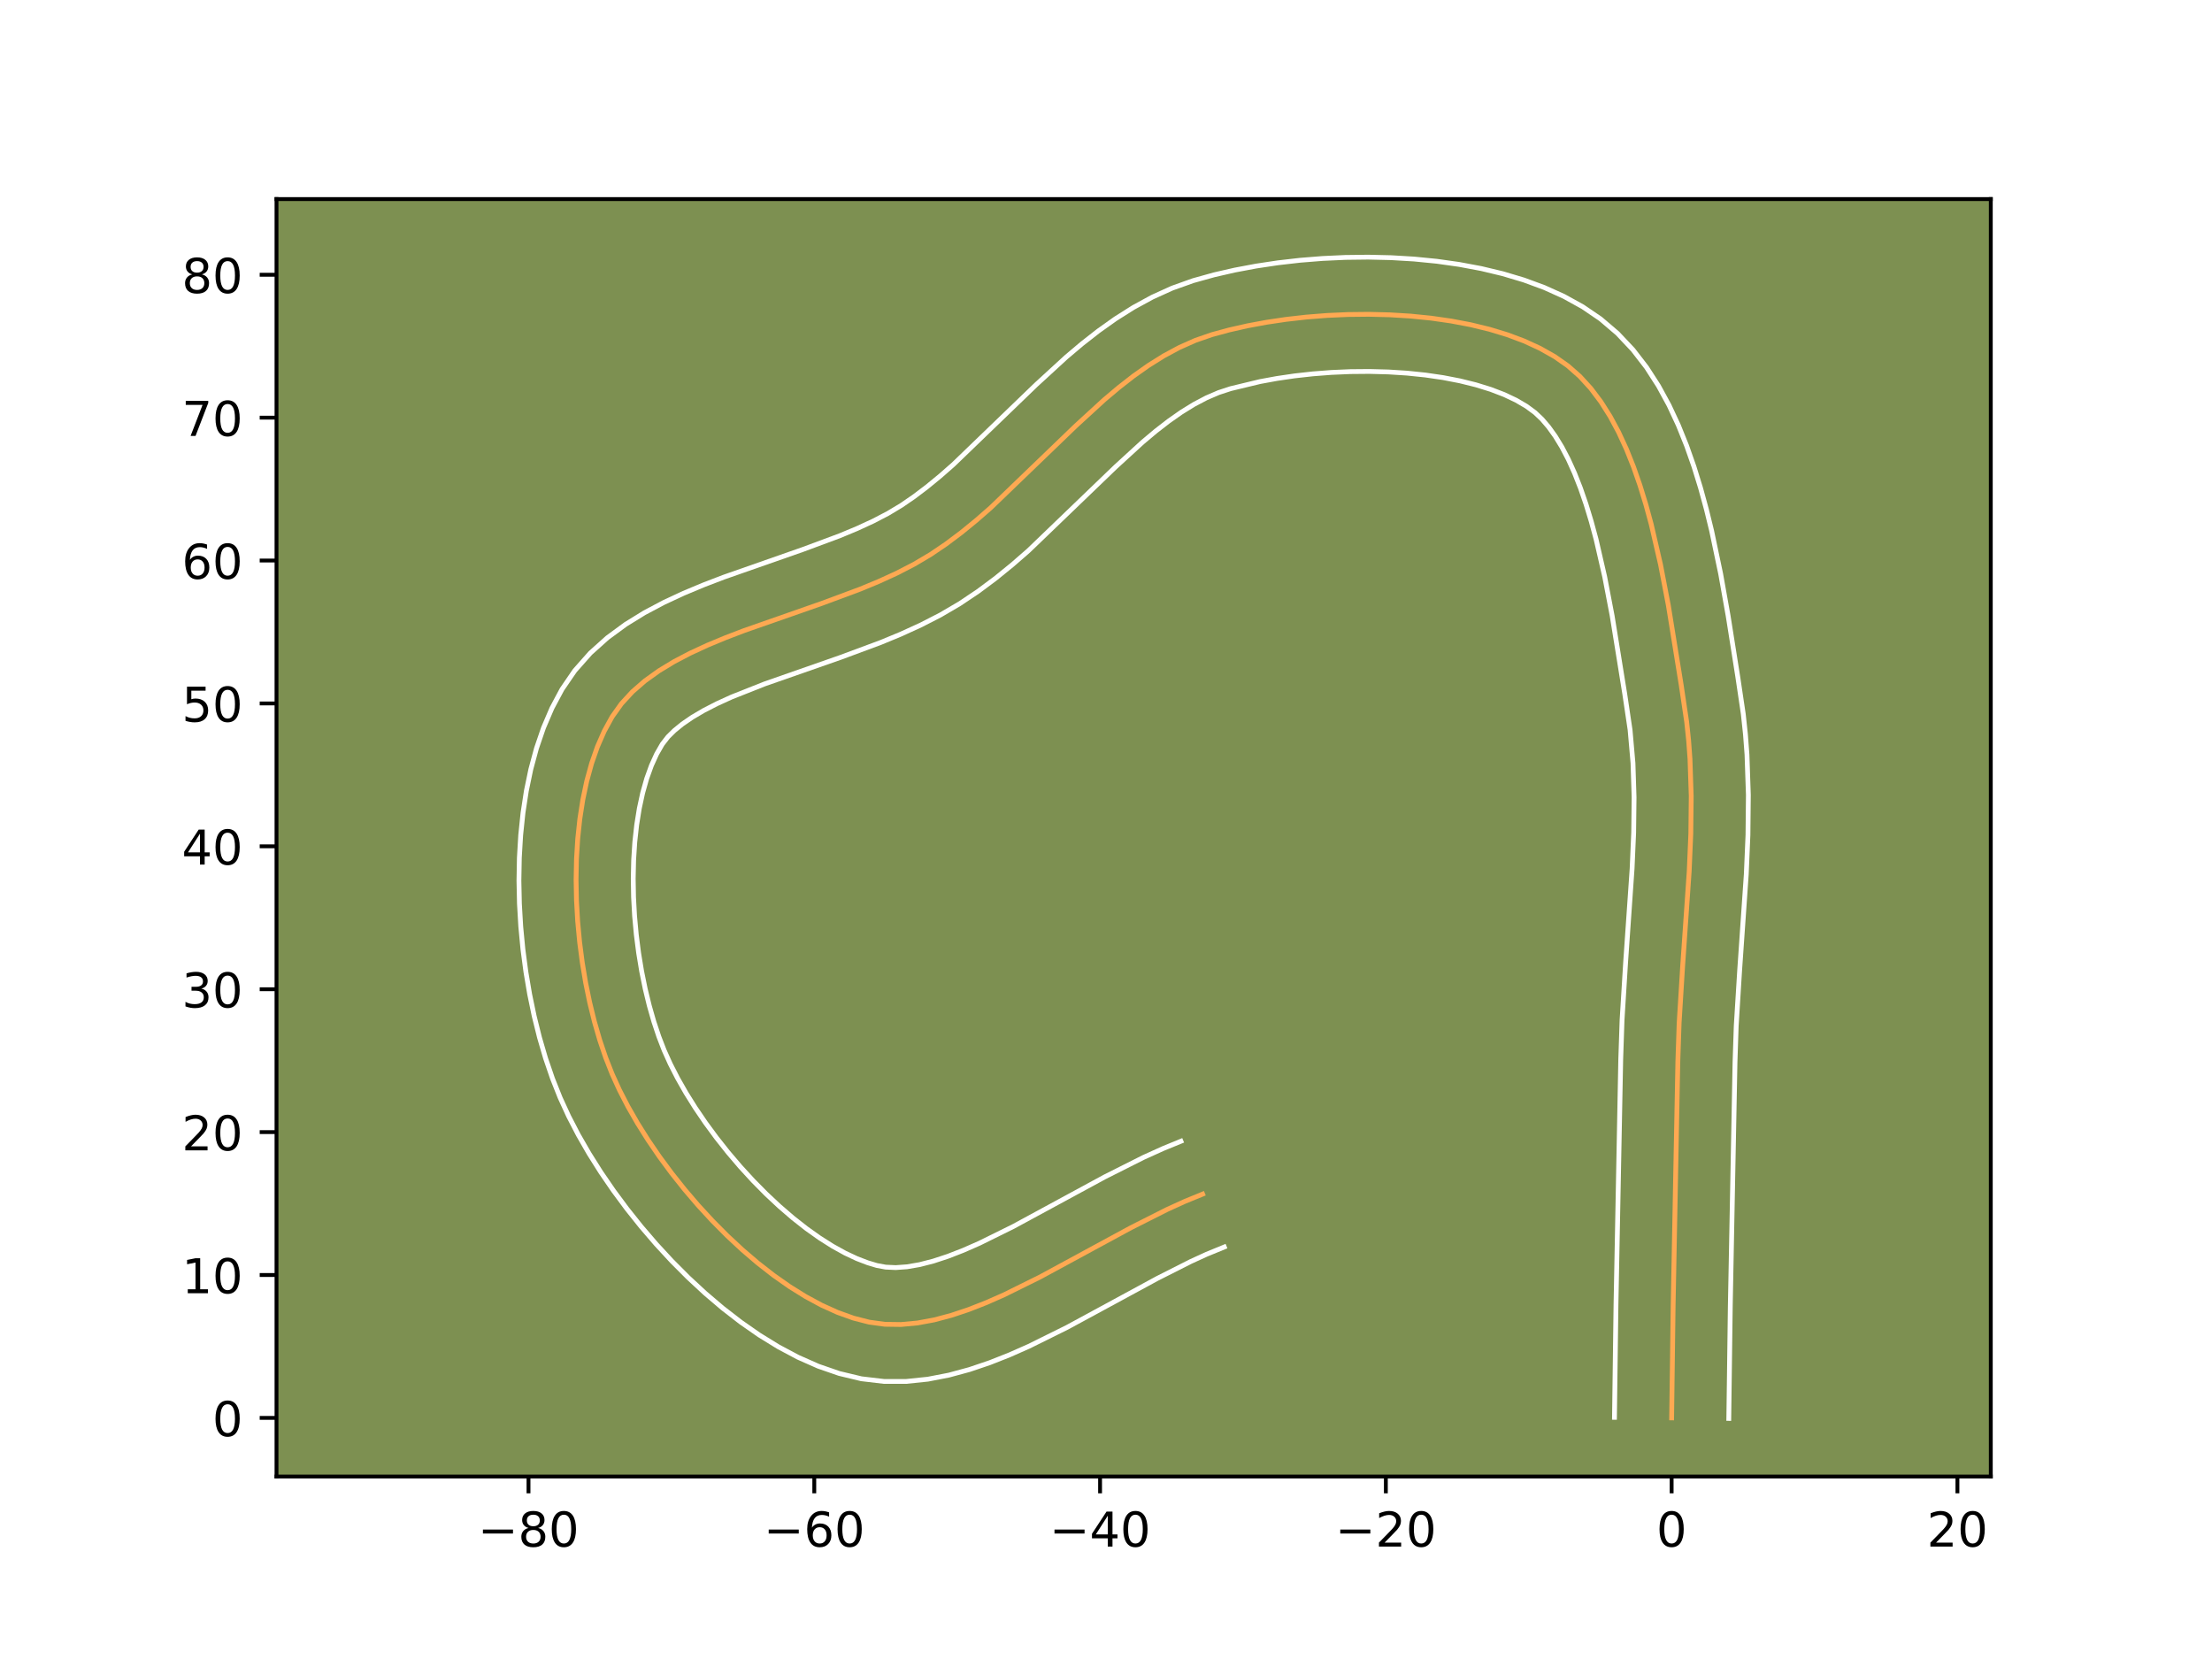 <?xml version="1.0" encoding="utf-8" standalone="no"?>
<!DOCTYPE svg PUBLIC "-//W3C//DTD SVG 1.1//EN"
  "http://www.w3.org/Graphics/SVG/1.1/DTD/svg11.dtd">
<!-- Created with matplotlib (https://matplotlib.org/) -->
<svg height="345.6pt" version="1.1" viewBox="0 0 460.8 345.6" width="460.8pt" xmlns="http://www.w3.org/2000/svg" xmlns:xlink="http://www.w3.org/1999/xlink">
 <defs>
  <style type="text/css">*{stroke-linecap:butt;stroke-linejoin:round;}</style>
 </defs>
 <g id="figure_1">
  <g id="patch_1">
   <path d="M 0 345.6 
L 460.8 345.6 
L 460.8 0 
L 0 0 
z
" style="fill:#ffffff;"/>
  </g>
  <g id="axes_1">
   <g id="patch_2">
    <path d="M 57.6 307.584 
L 414.72 307.584 
L 414.72 41.472 
L 57.6 41.472 
z
" style="fill:#7d9051;"/>
   </g>
   <g id="matplotlib.axis_1">
    <g id="xtick_1">
     <g id="line2d_1">
      <defs>
       <path d="M 0 0 
L 0 3.5 
" id="m58fb8617b3" style="stroke:#000000;stroke-width:0.8;"/>
      </defs>
      <g>
       <use style="stroke:#000000;stroke-width:0.8;" x="110.096" xlink:href="#m58fb8617b3" y="307.584"/>
      </g>
     </g>
     <g id="text_1">
      <!-- −80 -->
      <g transform="translate(99.544 322.182)scale(0.1 -0.1)">
       <defs>
        <path d="M 10.594 35.5 
L 73.188 35.5 
L 73.188 27.203 
L 10.594 27.203 
z
" id="DejaVuSans-8722"/>
        <path d="M 31.781 34.625 
Q 24.75 34.625 20.719 30.859 
Q 16.703 27.094 16.703 20.516 
Q 16.703 13.922 20.719 10.156 
Q 24.75 6.391 31.781 6.391 
Q 38.812 6.391 42.859 10.172 
Q 46.922 13.969 46.922 20.516 
Q 46.922 27.094 42.891 30.859 
Q 38.875 34.625 31.781 34.625 
z
M 21.922 38.812 
Q 15.578 40.375 12.031 44.719 
Q 8.5 49.078 8.5 55.328 
Q 8.5 64.062 14.719 69.141 
Q 20.953 74.219 31.781 74.219 
Q 42.672 74.219 48.875 69.141 
Q 55.078 64.062 55.078 55.328 
Q 55.078 49.078 51.531 44.719 
Q 48 40.375 41.703 38.812 
Q 48.828 37.156 52.797 32.312 
Q 56.781 27.484 56.781 20.516 
Q 56.781 9.906 50.312 4.234 
Q 43.844 -1.422 31.781 -1.422 
Q 19.734 -1.422 13.25 4.234 
Q 6.781 9.906 6.781 20.516 
Q 6.781 27.484 10.781 32.312 
Q 14.797 37.156 21.922 38.812 
z
M 18.312 54.391 
Q 18.312 48.734 21.844 45.562 
Q 25.391 42.391 31.781 42.391 
Q 38.141 42.391 41.719 45.562 
Q 45.312 48.734 45.312 54.391 
Q 45.312 60.062 41.719 63.234 
Q 38.141 66.406 31.781 66.406 
Q 25.391 66.406 21.844 63.234 
Q 18.312 60.062 18.312 54.391 
z
" id="DejaVuSans-56"/>
        <path d="M 31.781 66.406 
Q 24.172 66.406 20.328 58.906 
Q 16.5 51.422 16.5 36.375 
Q 16.5 21.391 20.328 13.891 
Q 24.172 6.391 31.781 6.391 
Q 39.453 6.391 43.281 13.891 
Q 47.125 21.391 47.125 36.375 
Q 47.125 51.422 43.281 58.906 
Q 39.453 66.406 31.781 66.406 
z
M 31.781 74.219 
Q 44.047 74.219 50.516 64.516 
Q 56.984 54.828 56.984 36.375 
Q 56.984 17.969 50.516 8.266 
Q 44.047 -1.422 31.781 -1.422 
Q 19.531 -1.422 13.062 8.266 
Q 6.594 17.969 6.594 36.375 
Q 6.594 54.828 13.062 64.516 
Q 19.531 74.219 31.781 74.219 
z
" id="DejaVuSans-48"/>
       </defs>
       <use xlink:href="#DejaVuSans-8722"/>
       <use x="83.789" xlink:href="#DejaVuSans-56"/>
       <use x="147.412" xlink:href="#DejaVuSans-48"/>
      </g>
     </g>
    </g>
    <g id="xtick_2">
     <g id="line2d_2">
      <g>
       <use style="stroke:#000000;stroke-width:0.8;" x="169.63" xlink:href="#m58fb8617b3" y="307.584"/>
      </g>
     </g>
     <g id="text_2">
      <!-- −60 -->
      <g transform="translate(159.078 322.182)scale(0.1 -0.1)">
       <defs>
        <path d="M 33.016 40.375 
Q 26.375 40.375 22.484 35.828 
Q 18.609 31.297 18.609 23.391 
Q 18.609 15.531 22.484 10.953 
Q 26.375 6.391 33.016 6.391 
Q 39.656 6.391 43.531 10.953 
Q 47.406 15.531 47.406 23.391 
Q 47.406 31.297 43.531 35.828 
Q 39.656 40.375 33.016 40.375 
z
M 52.594 71.297 
L 52.594 62.312 
Q 48.875 64.062 45.094 64.984 
Q 41.312 65.922 37.594 65.922 
Q 27.828 65.922 22.672 59.328 
Q 17.531 52.734 16.797 39.406 
Q 19.672 43.656 24.016 45.922 
Q 28.375 48.188 33.594 48.188 
Q 44.578 48.188 50.953 41.516 
Q 57.328 34.859 57.328 23.391 
Q 57.328 12.156 50.688 5.359 
Q 44.047 -1.422 33.016 -1.422 
Q 20.359 -1.422 13.672 8.266 
Q 6.984 17.969 6.984 36.375 
Q 6.984 53.656 15.188 63.938 
Q 23.391 74.219 37.203 74.219 
Q 40.922 74.219 44.703 73.484 
Q 48.484 72.75 52.594 71.297 
z
" id="DejaVuSans-54"/>
       </defs>
       <use xlink:href="#DejaVuSans-8722"/>
       <use x="83.789" xlink:href="#DejaVuSans-54"/>
       <use x="147.412" xlink:href="#DejaVuSans-48"/>
      </g>
     </g>
    </g>
    <g id="xtick_3">
     <g id="line2d_3">
      <g>
       <use style="stroke:#000000;stroke-width:0.8;" x="229.165" xlink:href="#m58fb8617b3" y="307.584"/>
      </g>
     </g>
     <g id="text_3">
      <!-- −40 -->
      <g transform="translate(218.612 322.182)scale(0.1 -0.1)">
       <defs>
        <path d="M 37.797 64.312 
L 12.891 25.391 
L 37.797 25.391 
z
M 35.203 72.906 
L 47.609 72.906 
L 47.609 25.391 
L 58.016 25.391 
L 58.016 17.188 
L 47.609 17.188 
L 47.609 0 
L 37.797 0 
L 37.797 17.188 
L 4.891 17.188 
L 4.891 26.703 
z
" id="DejaVuSans-52"/>
       </defs>
       <use xlink:href="#DejaVuSans-8722"/>
       <use x="83.789" xlink:href="#DejaVuSans-52"/>
       <use x="147.412" xlink:href="#DejaVuSans-48"/>
      </g>
     </g>
    </g>
    <g id="xtick_4">
     <g id="line2d_4">
      <g>
       <use style="stroke:#000000;stroke-width:0.8;" x="288.699" xlink:href="#m58fb8617b3" y="307.584"/>
      </g>
     </g>
     <g id="text_4">
      <!-- −20 -->
      <g transform="translate(278.146 322.182)scale(0.1 -0.1)">
       <defs>
        <path d="M 19.188 8.297 
L 53.609 8.297 
L 53.609 0 
L 7.328 0 
L 7.328 8.297 
Q 12.938 14.109 22.625 23.891 
Q 32.328 33.688 34.812 36.531 
Q 39.547 41.844 41.422 45.531 
Q 43.312 49.219 43.312 52.781 
Q 43.312 58.594 39.234 62.25 
Q 35.156 65.922 28.609 65.922 
Q 23.969 65.922 18.812 64.312 
Q 13.672 62.703 7.812 59.422 
L 7.812 69.391 
Q 13.766 71.781 18.938 73 
Q 24.125 74.219 28.422 74.219 
Q 39.75 74.219 46.484 68.547 
Q 53.219 62.891 53.219 53.422 
Q 53.219 48.922 51.531 44.891 
Q 49.859 40.875 45.406 35.406 
Q 44.188 33.984 37.641 27.219 
Q 31.109 20.453 19.188 8.297 
z
" id="DejaVuSans-50"/>
       </defs>
       <use xlink:href="#DejaVuSans-8722"/>
       <use x="83.789" xlink:href="#DejaVuSans-50"/>
       <use x="147.412" xlink:href="#DejaVuSans-48"/>
      </g>
     </g>
    </g>
    <g id="xtick_5">
     <g id="line2d_5">
      <g>
       <use style="stroke:#000000;stroke-width:0.8;" x="348.233" xlink:href="#m58fb8617b3" y="307.584"/>
      </g>
     </g>
     <g id="text_5">
      <!-- 0 -->
      <g transform="translate(345.051 322.182)scale(0.1 -0.1)">
       <use xlink:href="#DejaVuSans-48"/>
      </g>
     </g>
    </g>
    <g id="xtick_6">
     <g id="line2d_6">
      <g>
       <use style="stroke:#000000;stroke-width:0.8;" x="407.767" xlink:href="#m58fb8617b3" y="307.584"/>
      </g>
     </g>
     <g id="text_6">
      <!-- 20 -->
      <g transform="translate(401.404 322.182)scale(0.1 -0.1)">
       <use xlink:href="#DejaVuSans-50"/>
       <use x="63.623" xlink:href="#DejaVuSans-48"/>
      </g>
     </g>
    </g>
   </g>
   <g id="matplotlib.axis_2">
    <g id="ytick_1">
     <g id="line2d_7">
      <defs>
       <path d="M 0 0 
L -3.5 0 
" id="mcce10297ff" style="stroke:#000000;stroke-width:0.8;"/>
      </defs>
      <g>
       <use style="stroke:#000000;stroke-width:0.8;" x="57.6" xlink:href="#mcce10297ff" y="295.373"/>
      </g>
     </g>
     <g id="text_7">
      <!-- 0 -->
      <g transform="translate(44.237 299.173)scale(0.1 -0.1)">
       <use xlink:href="#DejaVuSans-48"/>
      </g>
     </g>
    </g>
    <g id="ytick_2">
     <g id="line2d_8">
      <g>
       <use style="stroke:#000000;stroke-width:0.8;" x="57.6" xlink:href="#mcce10297ff" y="265.606"/>
      </g>
     </g>
     <g id="text_8">
      <!-- 10 -->
      <g transform="translate(37.875 269.406)scale(0.1 -0.1)">
       <defs>
        <path d="M 12.406 8.297 
L 28.516 8.297 
L 28.516 63.922 
L 10.984 60.406 
L 10.984 69.391 
L 28.422 72.906 
L 38.281 72.906 
L 38.281 8.297 
L 54.391 8.297 
L 54.391 0 
L 12.406 0 
z
" id="DejaVuSans-49"/>
       </defs>
       <use xlink:href="#DejaVuSans-49"/>
       <use x="63.623" xlink:href="#DejaVuSans-48"/>
      </g>
     </g>
    </g>
    <g id="ytick_3">
     <g id="line2d_9">
      <g>
       <use style="stroke:#000000;stroke-width:0.8;" x="57.6" xlink:href="#mcce10297ff" y="235.839"/>
      </g>
     </g>
     <g id="text_9">
      <!-- 20 -->
      <g transform="translate(37.875 239.639)scale(0.1 -0.1)">
       <use xlink:href="#DejaVuSans-50"/>
       <use x="63.623" xlink:href="#DejaVuSans-48"/>
      </g>
     </g>
    </g>
    <g id="ytick_4">
     <g id="line2d_10">
      <g>
       <use style="stroke:#000000;stroke-width:0.8;" x="57.6" xlink:href="#mcce10297ff" y="206.072"/>
      </g>
     </g>
     <g id="text_10">
      <!-- 30 -->
      <g transform="translate(37.875 209.872)scale(0.1 -0.1)">
       <defs>
        <path d="M 40.578 39.312 
Q 47.656 37.797 51.625 33 
Q 55.609 28.219 55.609 21.188 
Q 55.609 10.406 48.188 4.484 
Q 40.766 -1.422 27.094 -1.422 
Q 22.516 -1.422 17.656 -0.516 
Q 12.797 0.391 7.625 2.203 
L 7.625 11.719 
Q 11.719 9.328 16.594 8.109 
Q 21.484 6.891 26.812 6.891 
Q 36.078 6.891 40.938 10.547 
Q 45.797 14.203 45.797 21.188 
Q 45.797 27.641 41.281 31.266 
Q 36.766 34.906 28.719 34.906 
L 20.219 34.906 
L 20.219 43.016 
L 29.109 43.016 
Q 36.375 43.016 40.234 45.922 
Q 44.094 48.828 44.094 54.297 
Q 44.094 59.906 40.109 62.906 
Q 36.141 65.922 28.719 65.922 
Q 24.656 65.922 20.016 65.031 
Q 15.375 64.156 9.812 62.312 
L 9.812 71.094 
Q 15.438 72.656 20.344 73.438 
Q 25.25 74.219 29.594 74.219 
Q 40.828 74.219 47.359 69.109 
Q 53.906 64.016 53.906 55.328 
Q 53.906 49.266 50.438 45.094 
Q 46.969 40.922 40.578 39.312 
z
" id="DejaVuSans-51"/>
       </defs>
       <use xlink:href="#DejaVuSans-51"/>
       <use x="63.623" xlink:href="#DejaVuSans-48"/>
      </g>
     </g>
    </g>
    <g id="ytick_5">
     <g id="line2d_11">
      <g>
       <use style="stroke:#000000;stroke-width:0.8;" x="57.6" xlink:href="#mcce10297ff" y="176.305"/>
      </g>
     </g>
     <g id="text_11">
      <!-- 40 -->
      <g transform="translate(37.875 180.105)scale(0.1 -0.1)">
       <use xlink:href="#DejaVuSans-52"/>
       <use x="63.623" xlink:href="#DejaVuSans-48"/>
      </g>
     </g>
    </g>
    <g id="ytick_6">
     <g id="line2d_12">
      <g>
       <use style="stroke:#000000;stroke-width:0.8;" x="57.6" xlink:href="#mcce10297ff" y="146.538"/>
      </g>
     </g>
     <g id="text_12">
      <!-- 50 -->
      <g transform="translate(37.875 150.338)scale(0.1 -0.1)">
       <defs>
        <path d="M 10.797 72.906 
L 49.516 72.906 
L 49.516 64.594 
L 19.828 64.594 
L 19.828 46.734 
Q 21.969 47.469 24.109 47.828 
Q 26.266 48.188 28.422 48.188 
Q 40.625 48.188 47.75 41.5 
Q 54.891 34.812 54.891 23.391 
Q 54.891 11.625 47.562 5.094 
Q 40.234 -1.422 26.906 -1.422 
Q 22.312 -1.422 17.547 -0.641 
Q 12.797 0.141 7.719 1.703 
L 7.719 11.625 
Q 12.109 9.234 16.797 8.062 
Q 21.484 6.891 26.703 6.891 
Q 35.156 6.891 40.078 11.328 
Q 45.016 15.766 45.016 23.391 
Q 45.016 31 40.078 35.438 
Q 35.156 39.891 26.703 39.891 
Q 22.75 39.891 18.812 39.016 
Q 14.891 38.141 10.797 36.281 
z
" id="DejaVuSans-53"/>
       </defs>
       <use xlink:href="#DejaVuSans-53"/>
       <use x="63.623" xlink:href="#DejaVuSans-48"/>
      </g>
     </g>
    </g>
    <g id="ytick_7">
     <g id="line2d_13">
      <g>
       <use style="stroke:#000000;stroke-width:0.8;" x="57.6" xlink:href="#mcce10297ff" y="116.771"/>
      </g>
     </g>
     <g id="text_13">
      <!-- 60 -->
      <g transform="translate(37.875 120.571)scale(0.1 -0.1)">
       <use xlink:href="#DejaVuSans-54"/>
       <use x="63.623" xlink:href="#DejaVuSans-48"/>
      </g>
     </g>
    </g>
    <g id="ytick_8">
     <g id="line2d_14">
      <g>
       <use style="stroke:#000000;stroke-width:0.8;" x="57.6" xlink:href="#mcce10297ff" y="87.004"/>
      </g>
     </g>
     <g id="text_14">
      <!-- 70 -->
      <g transform="translate(37.875 90.804)scale(0.1 -0.1)">
       <defs>
        <path d="M 8.203 72.906 
L 55.078 72.906 
L 55.078 68.703 
L 28.609 0 
L 18.312 0 
L 43.219 64.594 
L 8.203 64.594 
z
" id="DejaVuSans-55"/>
       </defs>
       <use xlink:href="#DejaVuSans-55"/>
       <use x="63.623" xlink:href="#DejaVuSans-48"/>
      </g>
     </g>
    </g>
    <g id="ytick_9">
     <g id="line2d_15">
      <g>
       <use style="stroke:#000000;stroke-width:0.8;" x="57.6" xlink:href="#mcce10297ff" y="57.237"/>
      </g>
     </g>
     <g id="text_15">
      <!-- 80 -->
      <g transform="translate(37.875 61.037)scale(0.1 -0.1)">
       <use xlink:href="#DejaVuSans-56"/>
       <use x="63.623" xlink:href="#DejaVuSans-48"/>
      </g>
     </g>
    </g>
   </g>
   <g id="line2d_16">
    <path clip-path="url(#pd0e489525f)" d="M 348.233 295.373 
L 348.547 271.876 
L 349.531 220.967 
L 349.795 213.115 
L 350.524 201.284 
L 351.89 181.541 
L 352.227 173.677 
L 352.312 165.853 
L 352.054 158.083 
L 351.769 154.223 
L 351.365 150.382 
L 350.223 142.678 
L 347.551 126.126 
L 345.919 117.603 
L 343.975 109.194 
L 342.86 105.098 
L 341.635 101.11 
L 340.289 97.254 
L 338.813 93.558 
L 337.194 90.048 
L 335.424 86.75 
L 333.49 83.689 
L 331.382 80.893 
L 329.089 78.387 
L 326.602 76.198 
L 323.859 74.279 
L 320.824 72.565 
L 317.528 71.049 
L 313.998 69.727 
L 310.263 68.593 
L 306.352 67.644 
L 302.293 66.873 
L 298.114 66.275 
L 293.845 65.847 
L 289.514 65.581 
L 285.15 65.474 
L 280.781 65.52 
L 276.436 65.715 
L 272.143 66.053 
L 267.932 66.529 
L 263.83 67.137 
L 259.866 67.874 
L 256.069 68.734 
L 252.468 69.712 
L 249.025 70.904 
L 245.68 72.391 
L 242.422 74.144 
L 239.24 76.137 
L 236.124 78.339 
L 233.066 80.725 
L 230.053 83.264 
L 224.126 88.693 
L 206.403 105.757 
L 203.352 108.418 
L 200.245 110.953 
L 197.073 113.332 
L 193.826 115.528 
L 190.43 117.537 
L 186.841 119.39 
L 183.09 121.109 
L 179.209 122.719 
L 171.192 125.7 
L 155.03 131.354 
L 151.152 132.838 
L 147.404 134.396 
L 143.819 136.051 
L 140.427 137.826 
L 137.263 139.745 
L 134.357 141.83 
L 131.743 144.104 
L 129.453 146.591 
L 127.519 149.313 
L 125.883 152.3 
L 124.46 155.547 
L 123.245 159.027 
L 122.233 162.711 
L 121.417 166.573 
L 120.792 170.585 
L 120.353 174.718 
L 120.093 178.945 
L 120.008 183.239 
L 120.092 187.572 
L 120.339 191.915 
L 120.744 196.241 
L 121.3 200.524 
L 122.003 204.733 
L 122.847 208.843 
L 123.826 212.826 
L 124.935 216.653 
L 126.168 220.297 
L 127.519 223.73 
L 129.052 227.091 
L 130.82 230.518 
L 132.807 233.987 
L 134.998 237.475 
L 137.376 240.957 
L 139.923 244.408 
L 142.625 247.804 
L 145.463 251.122 
L 148.423 254.335 
L 151.487 257.421 
L 154.639 260.355 
L 157.863 263.112 
L 161.142 265.668 
L 164.459 267.999 
L 167.799 270.081 
L 171.144 271.889 
L 174.479 273.398 
L 177.787 274.585 
L 181.051 275.425 
L 184.331 275.872 
L 187.692 275.92 
L 191.128 275.601 
L 194.631 274.952 
L 198.195 274.005 
L 201.812 272.796 
L 205.475 271.358 
L 209.178 269.726 
L 216.675 266.016 
L 228.042 259.851 
L 235.62 255.742 
L 243.134 251.952 
L 246.848 250.263 
L 250.526 248.756 
L 250.526 248.756 
" style="fill:none;stroke:#fea952;stroke-linecap:square;"/>
   </g>
   <g id="line2d_17">
    <path clip-path="url(#pd0e489525f)" d="M 336.326 295.259 
L 336.642 271.666 
L 337.629 220.658 
L 337.905 212.482 
L 338.649 200.418 
L 339.997 180.952 
L 340.323 173.435 
L 340.408 166.099 
L 340.18 158.96 
L 339.573 152.032 
L 338.457 144.499 
L 335.84 128.276 
L 334.288 120.152 
L 332.487 112.322 
L 331.478 108.594 
L 330.393 105.033 
L 329.233 101.672 
L 328 98.544 
L 326.704 95.68 
L 325.358 93.111 
L 323.981 90.857 
L 322.596 88.93 
L 321.223 87.325 
L 319.778 85.955 
L 318.001 84.645 
L 315.85 83.382 
L 313.352 82.199 
L 310.541 81.12 
L 307.454 80.164 
L 304.13 79.341 
L 300.607 78.66 
L 296.924 78.123 
L 293.117 77.731 
L 289.222 77.484 
L 285.276 77.38 
L 281.314 77.415 
L 277.37 77.585 
L 273.48 77.884 
L 269.68 78.306 
L 266.006 78.844 
L 262.496 79.487 
L 256.363 80.963 
L 253.861 81.784 
L 251.323 82.876 
L 248.741 84.236 
L 246.114 85.858 
L 243.446 87.729 
L 240.74 89.828 
L 237.997 92.134 
L 232.397 97.259 
L 214.23 114.73 
L 210.878 117.645 
L 207.39 120.478 
L 203.743 123.195 
L 199.889 125.776 
L 195.891 128.117 
L 191.803 130.213 
L 187.652 132.108 
L 183.467 133.839 
L 175.105 136.945 
L 159.285 142.475 
L 152.394 145.207 
L 149.341 146.6 
L 146.6 148.008 
L 144.205 149.419 
L 142.173 150.813 
L 140.502 152.17 
L 139.16 153.487 
L 137.962 155.034 
L 136.789 157.078 
L 135.702 159.472 
L 134.726 162.182 
L 133.882 165.173 
L 133.182 168.406 
L 132.632 171.843 
L 132.237 175.447 
L 131.998 179.181 
L 131.913 183.009 
L 131.98 186.895 
L 132.194 190.806 
L 132.551 194.707 
L 133.045 198.562 
L 133.667 202.339 
L 134.41 206.001 
L 135.263 209.512 
L 136.214 212.837 
L 137.248 215.936 
L 138.353 218.791 
L 139.633 221.631 
L 141.151 224.599 
L 142.89 227.654 
L 144.831 230.761 
L 146.955 233.885 
L 149.242 236.996 
L 151.671 240.063 
L 154.222 243.056 
L 156.872 245.946 
L 159.599 248.705 
L 162.378 251.306 
L 165.184 253.722 
L 167.987 255.926 
L 170.757 257.894 
L 173.459 259.605 
L 176.054 261.041 
L 178.501 262.191 
L 180.754 263.054 
L 182.659 263.627 
L 184.499 263.967 
L 186.594 264.064 
L 188.957 263.894 
L 191.574 263.444 
L 194.419 262.713 
L 197.462 261.712 
L 200.673 260.462 
L 204.028 258.99 
L 211.087 255.502 
L 222.323 249.408 
L 230.144 245.169 
L 238.205 241.113 
L 242.335 239.245 
L 246.012 237.738 
L 246.012 237.738 
" style="fill:none;stroke:#ffffff;stroke-linecap:square;"/>
   </g>
   <g id="line2d_18">
    <path clip-path="url(#pd0e489525f)" d="M 360.139 295.488 
L 360.452 272.085 
L 361.434 221.276 
L 361.685 213.748 
L 362.4 202.149 
L 363.782 182.13 
L 364.132 173.918 
L 364.216 165.607 
L 363.929 157.206 
L 363.61 152.977 
L 363.157 148.732 
L 361.99 140.858 
L 360.013 128.355 
L 358.445 119.534 
L 356.561 110.557 
L 355.464 106.066 
L 354.242 101.603 
L 352.877 97.186 
L 351.346 92.837 
L 349.626 88.573 
L 347.685 84.416 
L 345.489 80.389 
L 342.998 76.522 
L 340.167 72.856 
L 336.956 69.449 
L 333.426 66.441 
L 329.717 63.913 
L 325.799 61.747 
L 321.704 59.898 
L 317.455 58.333 
L 313.072 57.023 
L 308.573 55.946 
L 303.978 55.086 
L 299.304 54.428 
L 294.574 53.962 
L 289.806 53.678 
L 285.024 53.568 
L 280.249 53.626 
L 275.502 53.845 
L 270.807 54.221 
L 266.183 54.751 
L 261.653 55.431 
L 257.236 56.262 
L 252.949 57.243 
L 248.572 58.461 
L 244.19 60.023 
L 240.038 61.906 
L 236.103 64.053 
L 232.365 66.415 
L 228.803 68.95 
L 225.391 71.621 
L 222.11 74.394 
L 215.856 80.128 
L 198.577 96.783 
L 195.825 99.192 
L 193.1 101.428 
L 190.403 103.469 
L 187.763 105.28 
L 184.969 106.957 
L 181.878 108.566 
L 178.527 110.111 
L 174.952 111.599 
L 167.278 114.455 
L 150.775 120.234 
L 146.582 121.843 
L 142.415 123.585 
L 138.296 125.502 
L 134.254 127.645 
L 130.321 130.071 
L 126.542 132.847 
L 122.985 136.038 
L 119.747 139.695 
L 117.077 143.592 
L 114.977 147.521 
L 113.219 151.622 
L 111.764 155.871 
L 110.583 160.25 
L 109.652 164.741 
L 108.952 169.327 
L 108.468 173.989 
L 108.189 178.71 
L 108.104 183.469 
L 108.205 188.248 
L 108.484 193.023 
L 108.936 197.776 
L 109.556 202.485 
L 110.34 207.128 
L 111.285 211.686 
L 112.39 216.139 
L 113.656 220.469 
L 115.089 224.658 
L 116.686 228.67 
L 118.47 232.55 
L 120.488 236.437 
L 122.725 240.321 
L 125.165 244.19 
L 127.796 248.028 
L 130.605 251.82 
L 133.578 255.546 
L 136.705 259.188 
L 139.974 262.725 
L 143.375 266.137 
L 146.9 269.403 
L 150.542 272.502 
L 154.296 275.41 
L 158.161 278.104 
L 162.138 280.556 
L 166.234 282.736 
L 170.457 284.605 
L 174.819 286.116 
L 179.442 287.223 
L 184.163 287.778 
L 188.791 287.776 
L 193.299 287.309 
L 197.688 286.46 
L 201.97 285.298 
L 206.162 283.879 
L 210.278 282.253 
L 214.329 280.461 
L 222.264 276.53 
L 233.762 270.295 
L 241.097 266.314 
L 248.062 262.791 
L 251.362 261.281 
L 255.039 259.774 
L 255.039 259.774 
" style="fill:none;stroke:#ffffff;stroke-linecap:square;"/>
   </g>
   <g id="patch_3">
    <path d="M 57.6 307.584 
L 57.6 41.472 
" style="fill:none;stroke:#000000;stroke-linecap:square;stroke-linejoin:miter;stroke-width:0.8;"/>
   </g>
   <g id="patch_4">
    <path d="M 414.72 307.584 
L 414.72 41.472 
" style="fill:none;stroke:#000000;stroke-linecap:square;stroke-linejoin:miter;stroke-width:0.8;"/>
   </g>
   <g id="patch_5">
    <path d="M 57.6 307.584 
L 414.72 307.584 
" style="fill:none;stroke:#000000;stroke-linecap:square;stroke-linejoin:miter;stroke-width:0.8;"/>
   </g>
   <g id="patch_6">
    <path d="M 57.6 41.472 
L 414.72 41.472 
" style="fill:none;stroke:#000000;stroke-linecap:square;stroke-linejoin:miter;stroke-width:0.8;"/>
   </g>
  </g>
 </g>
 <defs>
  <clipPath id="pd0e489525f">
   <rect height="266.112" width="357.12" x="57.6" y="41.472"/>
  </clipPath>
 </defs>
</svg>

